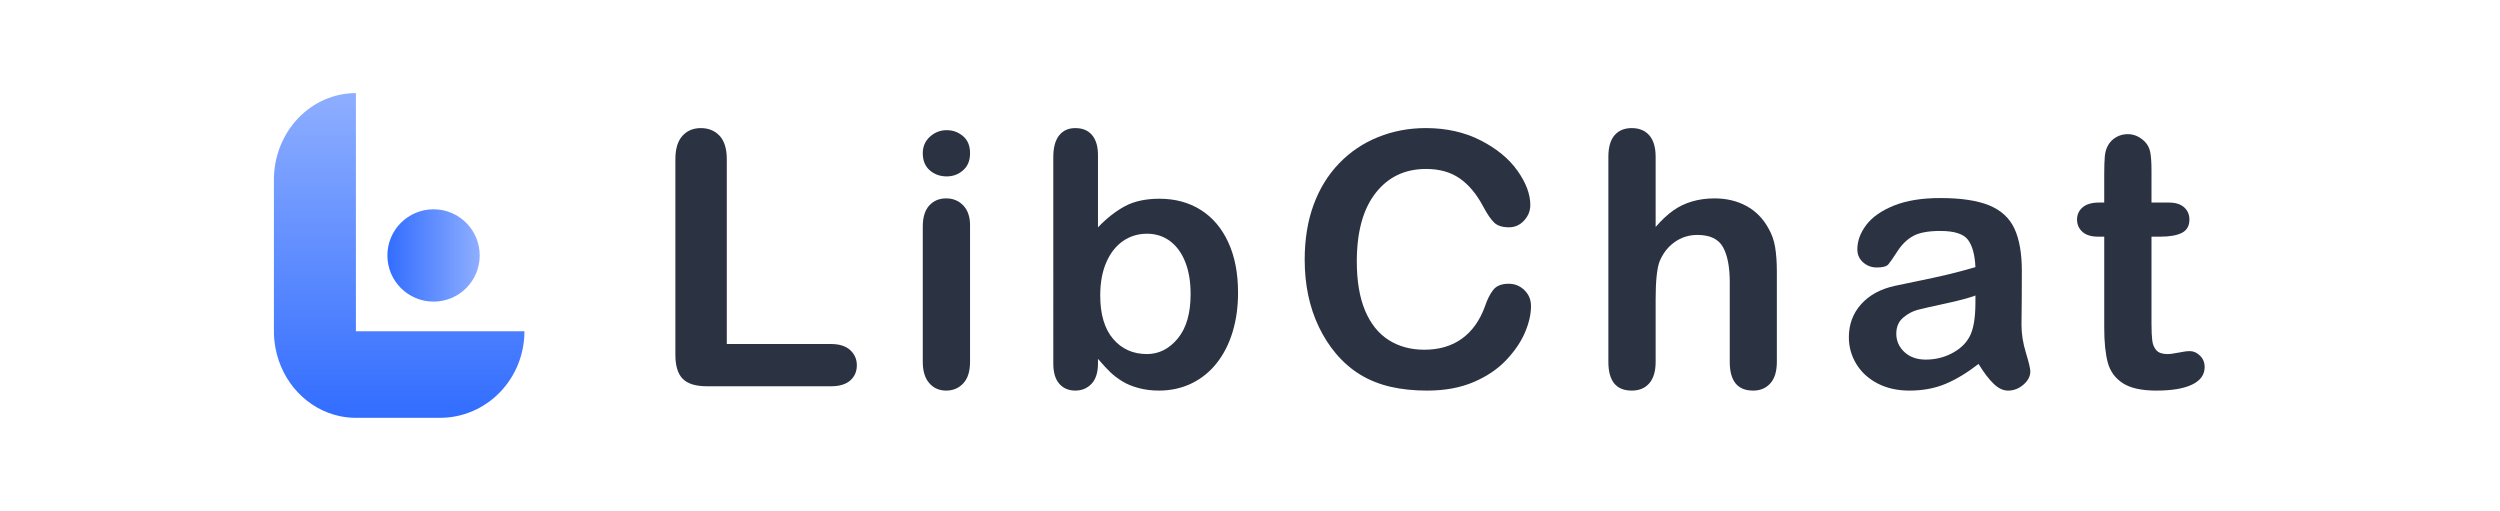 <svg id="a" xmlns="http://www.w3.org/2000/svg" width="2328.69mm" height="475.9mm"
  xmlns:xlink="http://www.w3.org/1999/xlink" viewBox="0 0 6601 1349">
  <defs>
    <linearGradient id="b" x1="1053.99" y1="1103.12" x2="1053.99" y2="245.66" gradientTransform="translate(0 .11)"
      gradientUnits="userSpaceOnUse">
      <stop offset="0" stop-color="#326dff" />
      <stop offset="1" stop-color="#8eaeff" />
    </linearGradient>
    <linearGradient id="c" x1="1022.87" y1="674.5" x2="1266.66" y2="674.5" gradientTransform="matrix(1,0,0,1,0,0)"
      xlink:href="#b" />
  </defs>
  <path
    d="M897.5,1098.83c-42-8.82-80.57-30.58-110.85-62.54-30.28-31.96-50.9-72.68-59.25-117.01-3.12-16.56-4.48-33.36-4.1-50.07h-.06v-405.16h.22c1.14-26.48,6.64-52.57,16.26-77.11,10.88-27.75,26.83-52.96,46.93-74.19,20.1-21.24,43.97-38.08,70.24-49.57,26.27-11.49,54.42-17.41,82.85-17.41v628.93s445.02,0,445.02,0c0,30.01-5.77,59.73-16.96,87.45-11.2,27.73-27.62,52.92-48.31,74.14-20.69,21.22-45.26,38.05-72.3,49.54-27.04,11.48-56.02,17.4-85.28,17.4-1.89,0-3.78-.02-5.66-.07v.07h-216.49c-14.12,0-28.26-1.46-42.24-4.39Z"
    style="fill: url(#b); stroke-width: 0px;" />
  <circle cx="1144.77" cy="674.5" r="121.89" style="fill: url(#c); stroke-width: 0px;" />
  <g>
    <path
      d="M1919.04,420.51v487.83h275.24c21.95,0,38.78,5.34,50.52,16,11.73,10.67,17.6,24.08,17.6,40.23s-5.79,29.8-17.37,40c-11.59,10.22-28.5,15.32-50.75,15.32h-327.81c-29.57,0-50.83-6.55-63.78-19.66-12.96-13.1-19.43-34.29-19.43-63.55V420.51c0-27.43,6.17-48.01,18.52-61.72,12.34-13.72,28.57-20.57,48.69-20.57s36.95,6.79,49.61,20.35c12.64,13.57,18.97,34.22,18.97,61.95Z"
      style="fill: #2b3242; stroke-width: 0px;" />
    <path
      d="M2499.59,465.77c-17.37,0-32.23-5.33-44.58-16-12.34-10.67-18.52-25.75-18.52-45.26,0-17.67,6.32-32.23,18.97-43.66,12.64-11.43,27.35-17.14,44.12-17.14s30.48,5.19,42.98,15.54c12.49,10.37,18.75,25.45,18.75,45.26s-6.1,34.22-18.29,45.03c-12.19,10.82-26.67,16.23-43.43,16.23ZM2561.31,594.7v360.73c0,25-5.94,43.89-17.83,56.69-11.89,12.8-26.98,19.2-45.26,19.2s-33.15-6.56-44.58-19.66-17.15-31.85-17.15-56.24v-357.07c0-24.69,5.71-43.28,17.15-55.78,11.43-12.49,26.29-18.75,44.58-18.75s33.38,6.25,45.26,18.75c11.89,12.5,17.83,29.88,17.83,52.12Z"
      style="fill: #2b3242; stroke-width: 0px;" />
    <path
      d="M2899.09,409.53v190.65c23.47-24.38,47.39-43.05,71.78-56.01,24.38-12.95,54.56-19.43,90.53-19.43,41.45,0,77.8,9.83,109.04,29.49,31.24,19.66,55.47,48.16,72.69,85.5,17.22,37.34,25.83,81.61,25.83,132.82,0,37.8-4.8,72.47-14.4,104.01-9.6,31.55-23.55,58.91-41.83,82.07-18.29,23.17-40.46,41.08-66.52,53.72s-54.79,18.97-86.18,18.97c-19.2,0-37.26-2.29-54.18-6.86-16.92-4.57-31.32-10.59-43.21-18.06-11.89-7.47-22.02-15.16-30.4-23.09-8.39-7.92-19.43-19.81-33.15-35.66v12.34c0,23.47-5.64,41.23-16.92,53.26-11.28,12.04-25.6,18.06-42.98,18.06s-31.78-6.02-42.29-18.06c-10.52-12.04-15.77-29.79-15.77-53.26V415.02c0-25.3,5.1-44.42,15.32-57.38,10.21-12.95,24.46-19.43,42.75-19.43,19.2,0,33.98,6.17,44.35,18.52,10.36,12.34,15.54,29.95,15.54,52.81ZM2905.04,780.32c0,49.68,11.35,87.86,34.06,114.53,22.7,26.67,52.5,40.01,89.38,40.01,31.39,0,58.44-13.64,81.15-40.92,22.7-27.27,34.06-66.37,34.06-117.27,0-32.92-4.73-61.26-14.17-85.04-9.45-23.77-22.86-42.13-40.23-55.09-17.37-12.95-37.65-19.43-60.81-19.43s-44.96,6.48-63.55,19.43c-18.6,12.96-33.23,31.7-43.89,56.24-10.67,24.54-16,53.72-16,87.55Z"
      style="fill: #2b3242; stroke-width: 0px;" />
    <path
      d="M4042.46,808.21c0,21.34-5.26,44.43-15.77,69.27-10.52,24.85-27.05,49.23-49.61,73.15-22.56,23.93-51.36,43.36-86.41,58.29-35.05,14.93-75.89,22.4-122.53,22.4-35.36,0-67.52-3.36-96.47-10.06-28.96-6.7-55.25-17.15-78.87-31.32-23.62-14.17-45.34-32.84-65.15-56.01-17.68-21.03-32.77-44.58-45.26-70.64-12.5-26.06-21.87-53.87-28.12-83.44-6.25-29.56-9.37-60.96-9.37-94.18,0-53.95,7.84-102.26,23.55-144.93,15.69-42.67,38.18-79.17,67.44-109.5,29.26-30.33,63.55-53.41,102.87-69.27,39.32-15.85,81.22-23.78,125.73-23.78,54.25,0,102.56,10.82,144.93,32.46,42.36,21.65,74.82,48.39,97.38,80.24,22.55,31.85,33.83,61.95,33.83,90.3,0,15.54-5.49,29.26-16.46,41.15-10.97,11.89-24.23,17.83-39.78,17.83-17.37,0-30.4-4.11-39.09-12.34-8.69-8.23-18.37-22.4-29.03-42.52-17.68-33.22-38.48-58.06-62.41-74.52-23.93-16.46-53.42-24.69-88.47-24.69-55.78,0-100.21,21.19-133.27,63.55-33.08,42.37-49.61,102.57-49.61,180.59,0,52.12,7.32,95.48,21.95,130.07,14.63,34.6,35.36,60.43,62.18,77.5,26.82,17.07,58.21,25.6,94.18,25.6,39.01,0,72.01-9.67,98.98-29.03,26.97-19.35,47.32-47.78,61.04-85.27,5.79-17.67,12.95-32.08,21.49-43.21,8.53-11.12,22.25-16.69,41.15-16.69,16.15,0,30.02,5.64,41.61,16.92,11.58,11.28,17.37,25.3,17.37,42.06Z"
      style="fill: #2b3242; stroke-width: 0px;" />
    <path
      d="M4371.55,414.11v185.17c15.84-18.29,31.32-32.76,46.41-43.43,15.09-10.67,31.78-18.67,50.06-24,18.29-5.33,37.95-8,58.98-8,31.7,0,59.81,6.71,84.35,20.12,24.53,13.42,43.81,32.92,57.84,58.52,8.84,14.94,14.78,31.63,17.83,50.06,3.04,18.45,4.57,39.71,4.57,63.78v239.12c0,25-5.71,43.89-17.15,56.69-11.43,12.8-26.6,19.2-45.49,19.2-41.15,0-61.72-25.3-61.72-75.9v-210.77c0-39.93-5.94-70.64-17.83-92.13-11.89-21.49-34.45-32.23-67.67-32.23-22.25,0-42.29,6.33-60.12,18.97-17.83,12.65-31.17,29.95-40,51.89-6.71,18.59-10.06,51.66-10.06,99.21v165.05c0,24.69-5.57,43.51-16.69,56.46-11.13,12.95-26.6,19.43-46.41,19.43-41.15,0-61.72-25.3-61.72-75.9V414.11c0-25.3,5.41-44.27,16.23-56.92,10.82-12.64,25.98-18.97,45.49-18.97s35.28,6.4,46.41,19.2c11.12,12.8,16.69,31.7,16.69,56.69Z"
      style="fill: #2b3242; stroke-width: 0px;" />
    <path
      d="M5224.14,960.92c-30.18,23.47-59.37,41.08-87.55,52.81-28.2,11.73-59.82,17.6-94.87,17.6-32,0-60.12-6.33-84.35-18.97s-42.91-29.79-56.01-51.43c-13.11-21.64-19.66-45.11-19.66-70.41,0-34.13,10.82-63.24,32.46-87.33,21.64-24.08,51.36-40.23,89.15-48.46,7.92-1.83,27.58-5.94,58.98-12.34,31.39-6.4,58.29-12.27,80.7-17.6,22.4-5.33,46.71-11.81,72.92-19.43-1.53-32.92-8.16-57.07-19.89-72.47-11.74-15.39-36.05-23.09-72.92-23.09-31.7,0-55.55,4.42-71.55,13.26-16,8.84-29.72,22.1-41.15,39.78-11.43,17.68-19.51,29.34-24.23,34.98-4.73,5.64-14.86,8.46-30.4,8.46-14.02,0-26.14-4.49-36.35-13.49-10.22-8.99-15.32-20.5-15.32-34.52,0-21.95,7.77-43.28,23.32-64.01,15.54-20.72,39.78-37.79,72.69-51.21,32.92-13.41,73.91-20.12,122.99-20.12,54.86,0,97.99,6.48,129.39,19.43,31.39,12.96,53.56,33.45,66.52,61.49,12.95,28.05,19.43,65.23,19.43,111.56,0,29.26-.08,54.11-.23,74.52-.16,20.42-.39,43.13-.69,68.12,0,23.47,3.89,47.94,11.66,73.38,7.77,25.45,11.66,41.83,11.66,49.15,0,12.8-6.02,24.46-18.06,34.98-12.04,10.52-25.68,15.77-40.92,15.77-12.8,0-25.45-6.02-37.95-18.06-12.5-12.04-25.76-29.49-39.78-52.35ZM5215.91,780.32c-18.29,6.71-44.88,13.79-79.78,21.26-34.9,7.47-59.06,12.96-72.47,16.46-13.42,3.51-26.22,10.37-38.41,20.57-12.19,10.22-18.29,24.46-18.29,42.75s7.16,34.98,21.49,48.24c14.32,13.26,33.07,19.89,56.24,19.89,24.69,0,47.47-5.41,68.35-16.23,20.87-10.82,36.19-24.76,45.95-41.83,11.27-18.9,16.92-49.99,16.92-93.27v-17.83Z"
      style="fill: #2b3242; stroke-width: 0px;" />
    <path
      d="M5542.26,534.81h13.72v-74.98c0-20.12.53-35.89,1.6-47.32,1.06-11.43,4.04-21.26,8.92-29.49,4.87-8.53,11.89-15.47,21.03-20.8,9.14-5.33,19.35-8,30.63-8,15.84,0,30.18,5.94,42.98,17.83,8.53,7.93,13.95,17.6,16.23,29.03,2.29,11.43,3.43,27.66,3.43,48.69v85.04h45.72c17.67,0,31.16,4.19,40.46,12.57,9.29,8.39,13.94,19.13,13.94,32.23,0,16.77-6.63,28.5-19.89,35.21-13.26,6.71-32.23,10.06-56.92,10.06h-23.32v229.51c0,19.51.69,34.52,2.06,45.03,1.37,10.52,5.03,19.05,10.97,25.6,5.94,6.56,15.62,9.83,29.03,9.83,7.32,0,17.22-1.29,29.72-3.89,12.5-2.59,22.25-3.89,29.26-3.89,10.06,0,19.12,4.04,27.2,12.12,8.07,8.08,12.12,18.06,12.12,29.95,0,20.12-10.97,35.51-32.92,46.18-21.95,10.67-53.49,16-94.64,16-39.02,0-68.58-6.56-88.7-19.66s-33.3-31.24-39.55-54.41c-6.25-23.16-9.37-54.1-9.37-92.81v-239.57h-16.46c-17.99,0-31.7-4.27-41.15-12.8-9.45-8.53-14.17-19.35-14.17-32.46s4.95-23.85,14.86-32.23c9.9-8.38,24.3-12.57,43.21-12.57Z"
      style="fill: #2b3242; stroke-width: 0px;" />
  </g>
</svg>